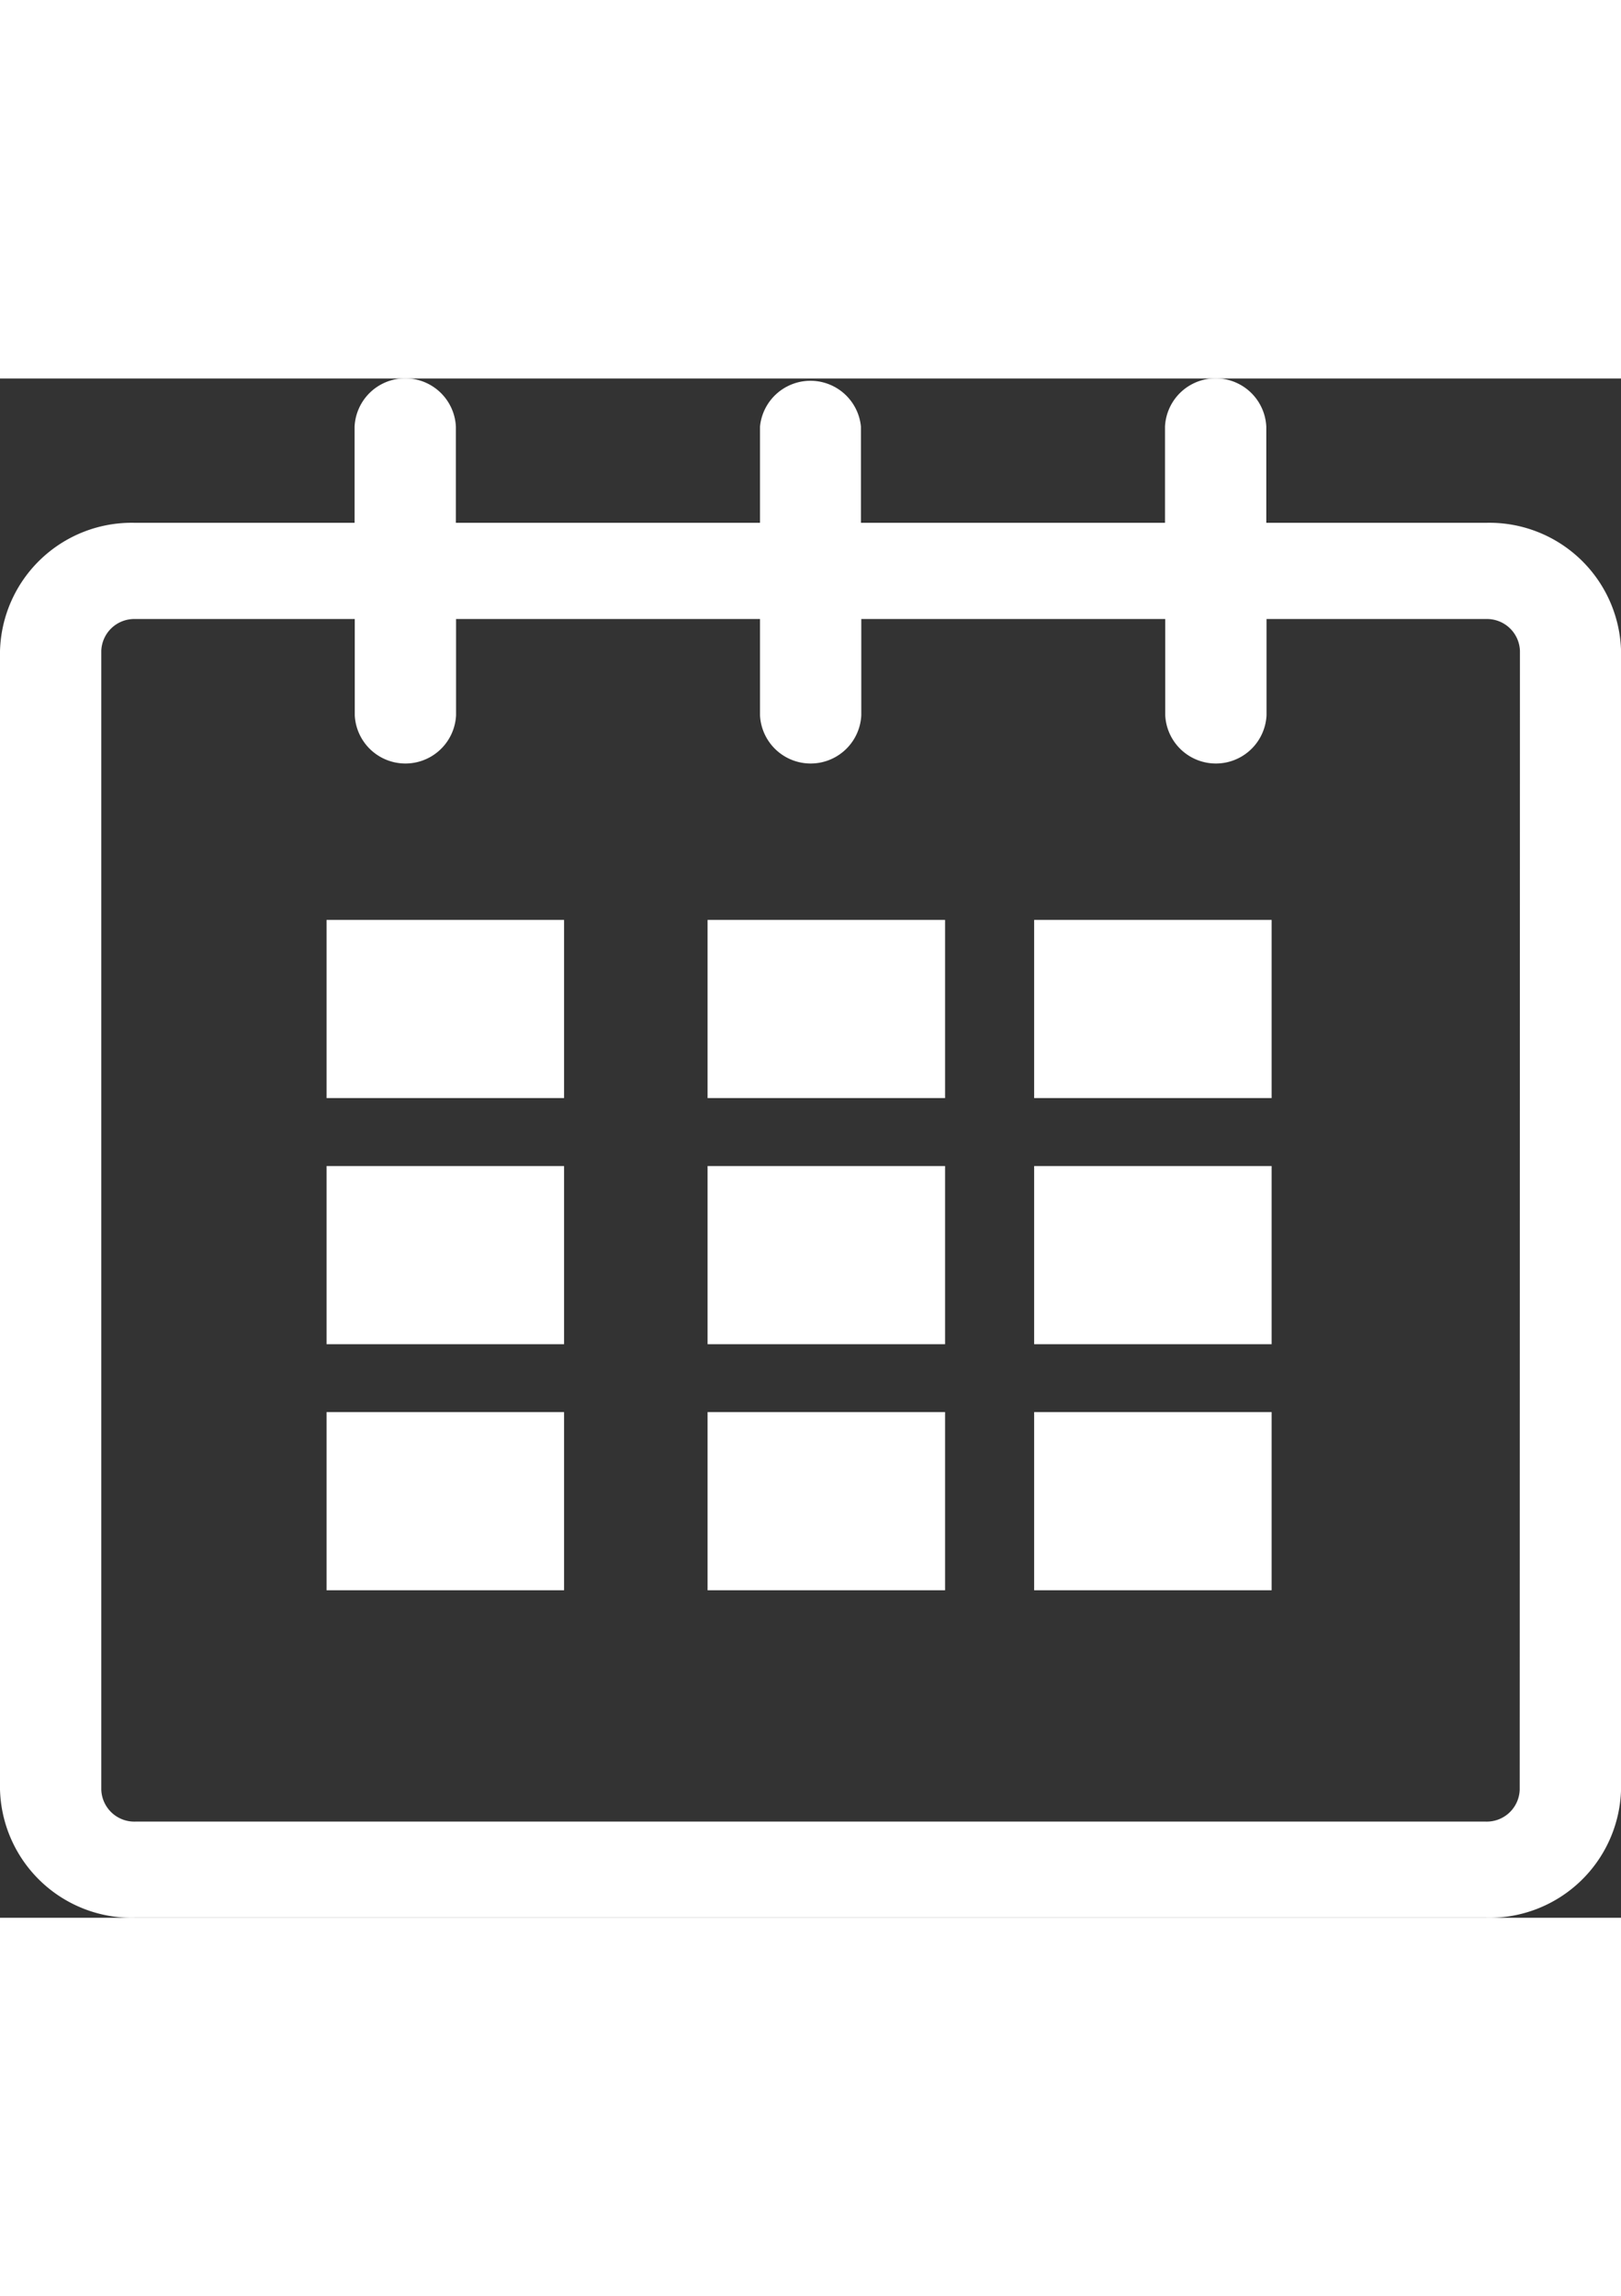 <svg id="Group_211" data-name="Group 211" xmlns="http://www.w3.org/2000/svg" width="18.301" height="25.917" viewBox="0 0 27.301 25.917">
  <rect x="0" y="0" width="27.301" height="25.917" fill="#333333" stroke="none"/>
  <defs>
    <style>
      .cls-1 {
        fill: #fff;
      }
    </style>
  </defs>
  <path id="Path_27" data-name="Path 27" class="cls-1" d="M25.027,2.43h-3.7V.81a.854.854,0,0,0-1.706,0V2.43H14.5V.81A.854.854,0,0,0,12.8.81V2.43H7.678V.81a.854.854,0,0,0-1.706,0V2.43h-3.7A2.219,2.219,0,0,0,0,4.589V23.757a2.22,2.22,0,0,0,2.275,2.16H25.027a2.219,2.219,0,0,0,2.275-2.16V4.589A2.218,2.218,0,0,0,25.027,2.43Zm.568,21.328a.555.555,0,0,1-.568.54H2.275a.556.556,0,0,1-.569-.54V4.589a.555.555,0,0,1,.569-.539h3.7v1.62a.854.854,0,0,0,1.706,0V4.05H12.8v1.62a.854.854,0,0,0,1.706,0V4.05h5.119v1.62a.854.854,0,0,0,1.706,0V4.05h3.7a.555.555,0,0,1,.568.539Z"/>
  <rect id="Rectangle_62" data-name="Rectangle 62" class="cls-1" width="4" height="3" transform="translate(5.5 9.116)"/>
  <rect id="Rectangle_63" data-name="Rectangle 63" class="cls-1" width="4" height="3" transform="translate(5.5 13.26)"/>
  <rect id="Rectangle_64" data-name="Rectangle 64" class="cls-1" width="4" height="3" transform="translate(5.5 17.403)"/>
  <rect id="Rectangle_65" data-name="Rectangle 65" class="cls-1" width="4" height="3" transform="translate(11.917 17.403)"/>
  <rect id="Rectangle_66" data-name="Rectangle 66" class="cls-1" width="4" height="3" transform="translate(11.917 13.26)"/>
  <rect id="Rectangle_67" data-name="Rectangle 67" class="cls-1" width="4" height="3" transform="translate(11.917 9.116)"/>
  <rect id="Rectangle_68" data-name="Rectangle 68" class="cls-1" width="4" height="3" transform="translate(17.417 17.403)"/>
  <rect id="Rectangle_69" data-name="Rectangle 69" class="cls-1" width="4" height="3" transform="translate(17.417 13.26)"/>
  <rect id="Rectangle_70" data-name="Rectangle 70" class="cls-1" width="4" height="3" transform="translate(17.417 9.116)"/>
</svg>
